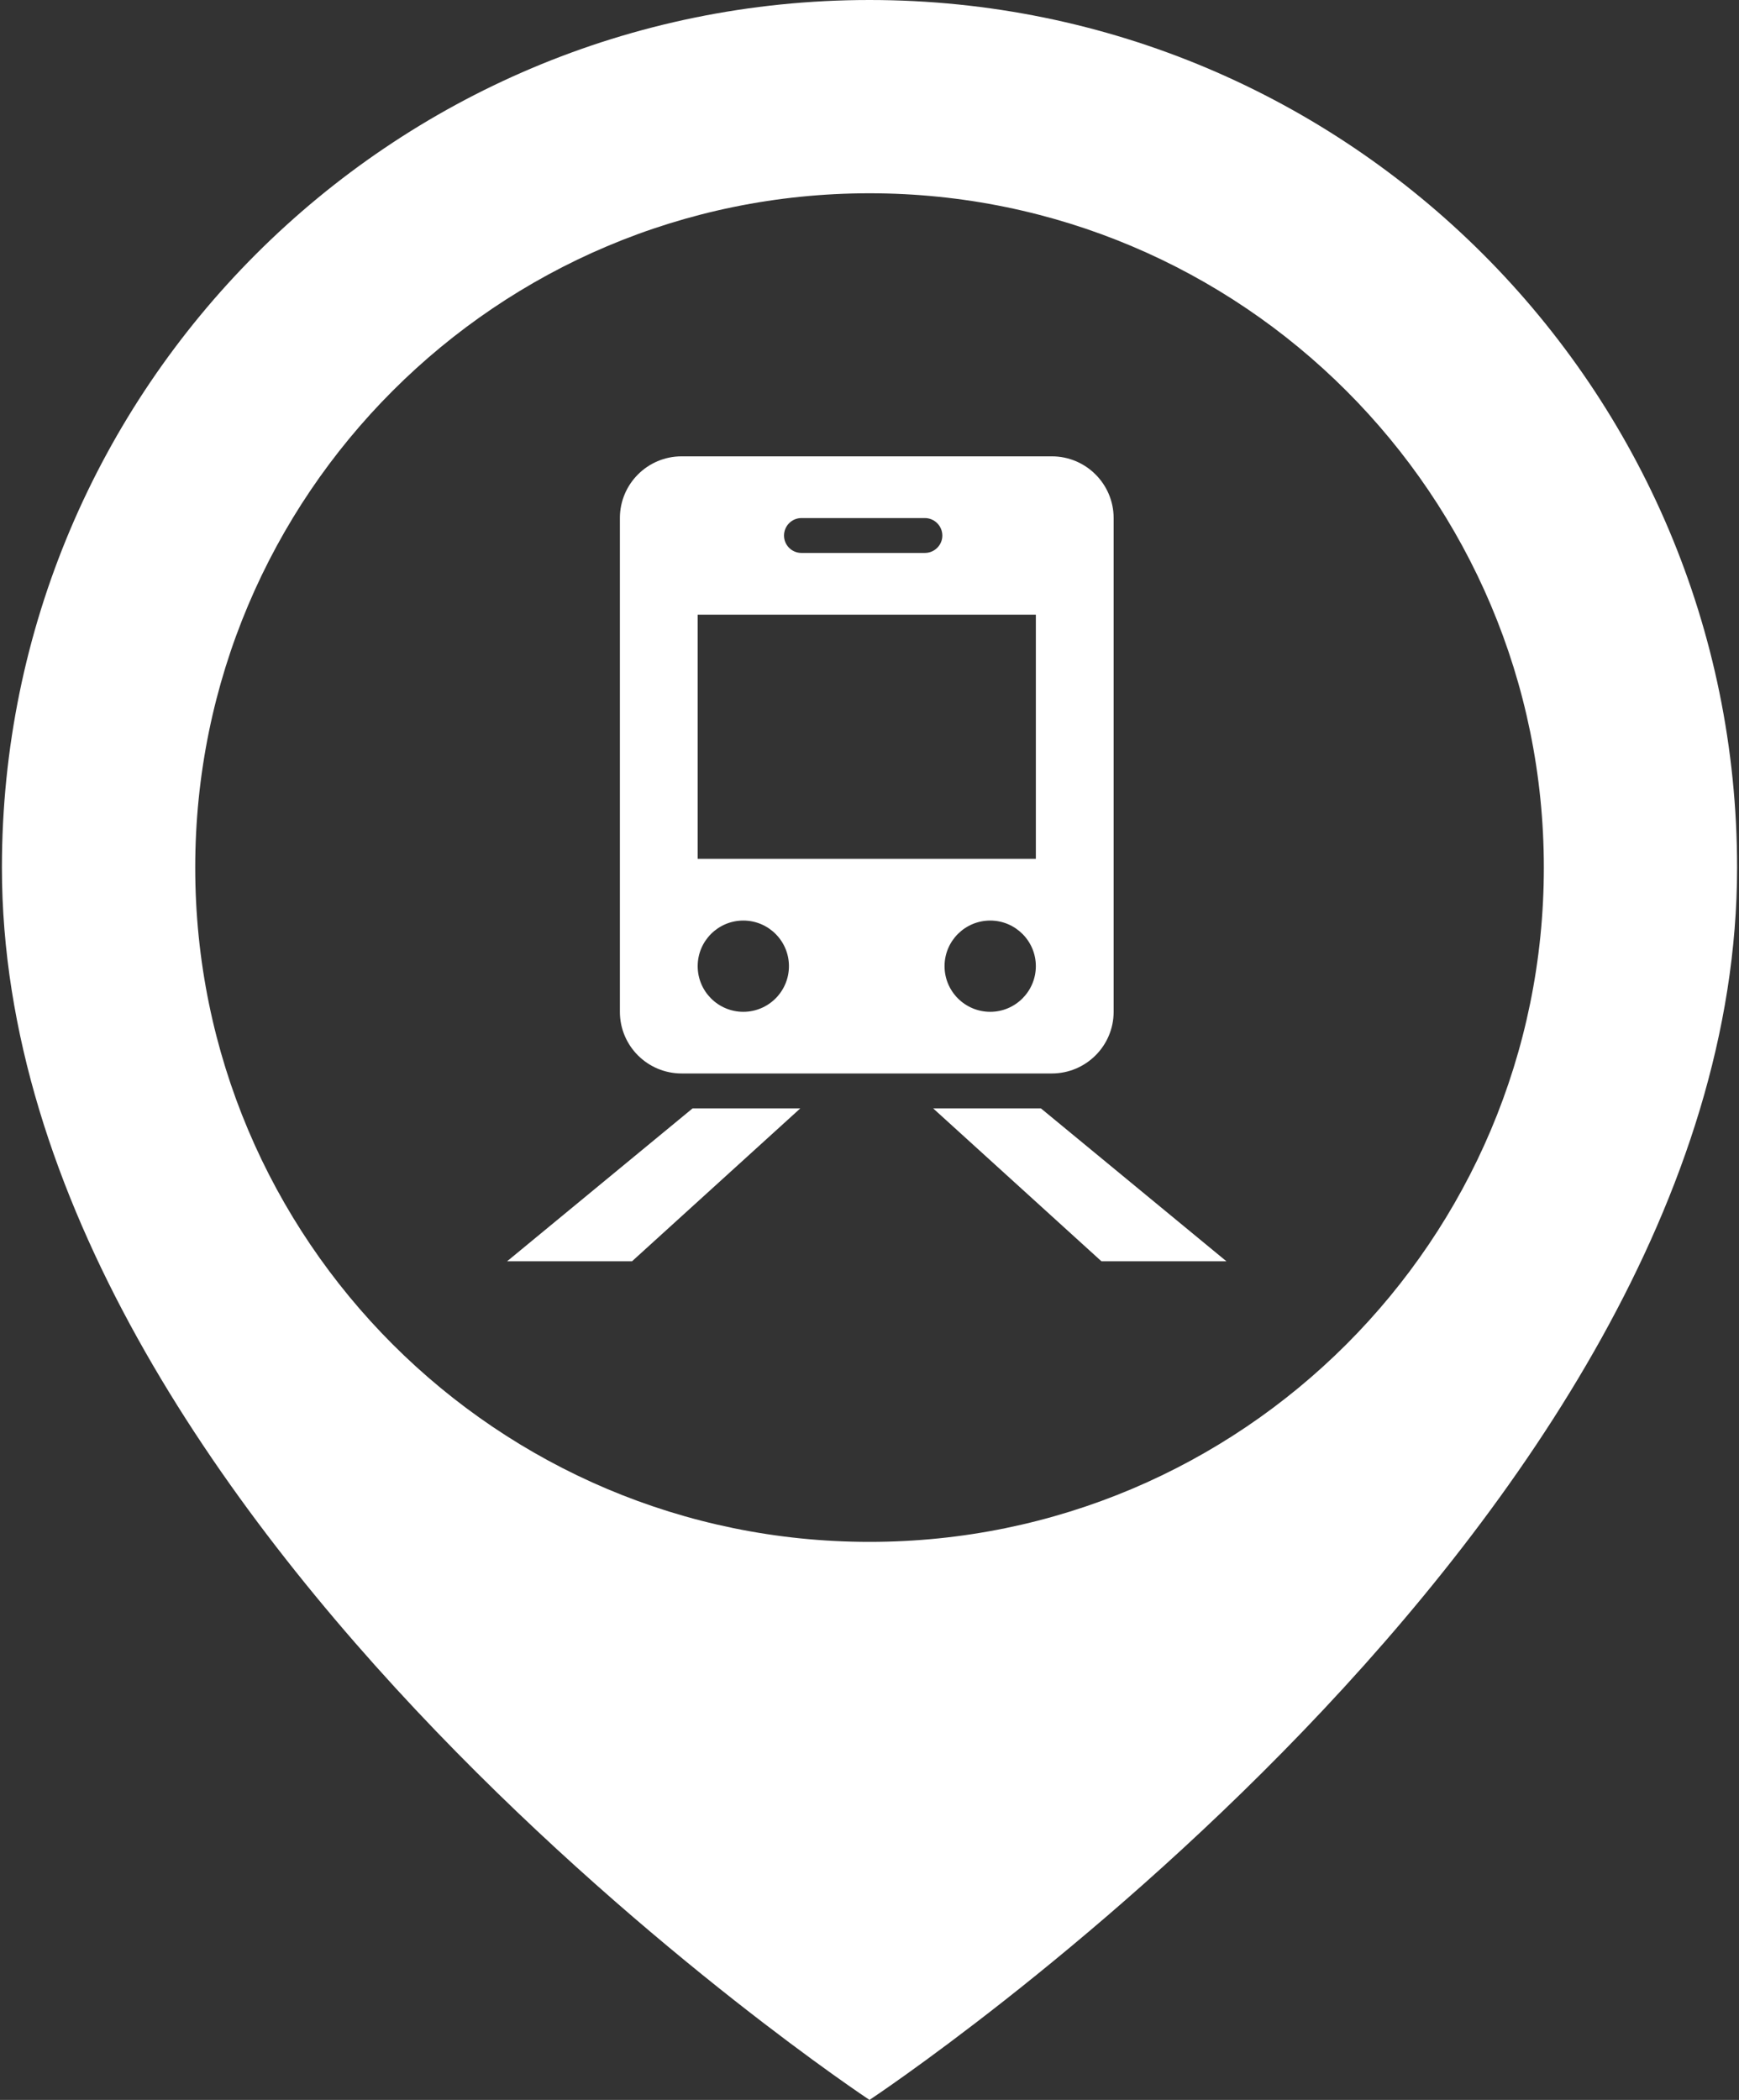 <svg width="424" height="512" viewBox="0 0 424 512" fill="none" xmlns="http://www.w3.org/2000/svg">
<rect x="0" y="0" width="424" height="512" fill="#333333" stroke="none"/>
<path d="M212 0C95.167 0 0.467 94.708 0.467 211.533C0.467 372.184 212 512 212 512C212 512 423.533 372.184 423.533 211.533C423.533 94.708 328.833 0 212 0ZM212 375.941C121.2 375.941 47.6 302.341 47.6 211.533C47.6 120.733 121.201 47.125 212 47.125C302.799 47.125 376.417 120.733 376.417 211.533C376.417 302.342 302.8 375.941 212 375.941Z" fill="#fff"/>
<path d="M271.524 246.7V126.316C271.524 118.016 264.774 111.266 256.458 111.266H166.191C157.875 111.266 151.141 118.016 151.141 126.316V246.7C151.141 255 157.874 261.733 166.191 261.733H256.458C264.774 261.733 271.524 255 271.524 246.7ZM195.4 126.316H225.5C227.85 126.316 229.759 128.233 229.759 130.583C229.759 132.916 227.85 134.816 225.5 134.816H195.4C193.058 134.816 191.158 132.917 191.158 130.583C191.158 128.233 193.058 126.316 195.4 126.316ZM181.233 246.7C175.091 246.7 170.108 241.717 170.108 235.566C170.108 229.433 175.091 224.45 181.233 224.45C187.375 224.45 192.358 229.433 192.358 235.566C192.358 241.717 187.375 246.7 181.233 246.7ZM241.441 246.7C235.283 246.7 230.299 241.717 230.299 235.566C230.299 229.433 235.282 224.45 241.441 224.45C247.557 224.45 252.557 229.433 252.557 235.566C252.558 241.717 247.558 246.7 241.441 246.7ZM252.558 209.4H170.109V149.866H252.558V209.4Z" fill="#fff"/>
<path d="M123.633 307.533H154.092L195.125 270.25H168.858L123.633 307.533Z" fill="#fff"/>
<path d="M227.524 270.25L268.558 307.533H299.033L253.8 270.25H227.524Z" fill="#fff"/>
</svg>
